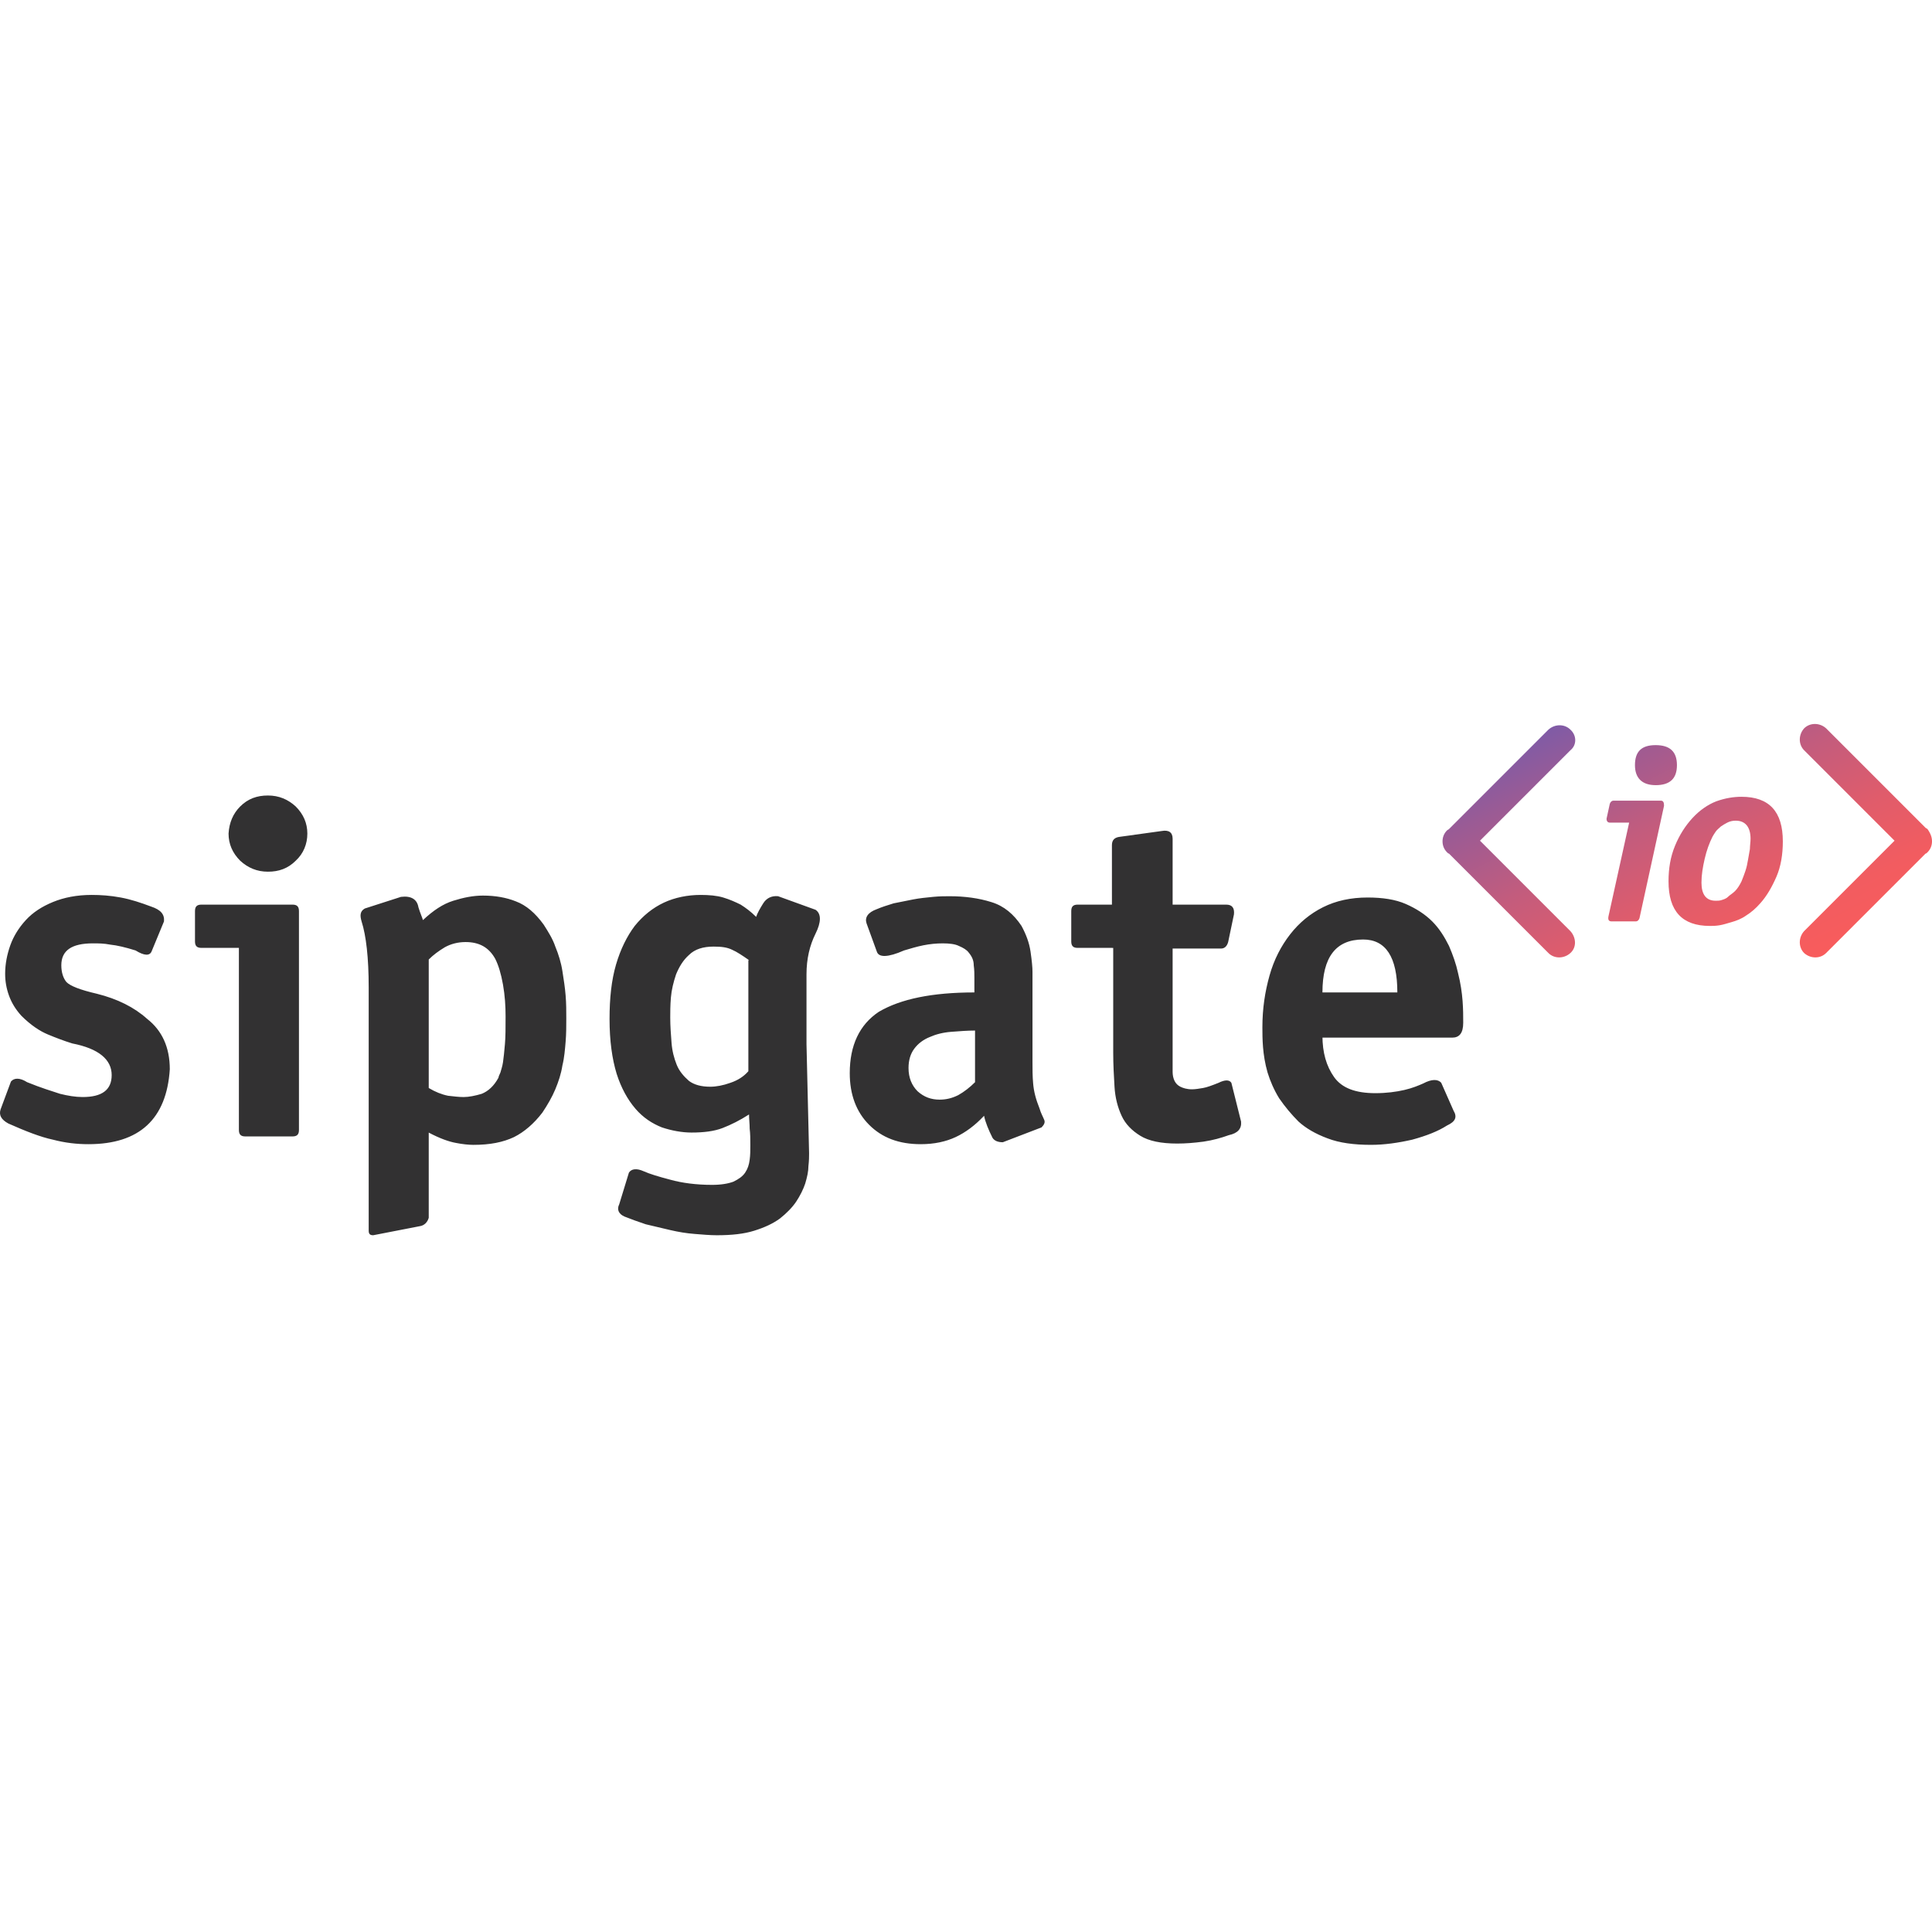 <svg xmlns="http://www.w3.org/2000/svg" width="500" height="500" viewBox="0 0 500 500"><path fill="#323132" d="M39.265 246.147c-.5 1.336-2.004 1.17-4.177-.168-2.675-.836-4.847-1.338-6.52-1.505-1.67-.334-3.174-.334-4.51-.334-5.515 0-8.188 1.84-8.188 5.683 0 1.838.5 3.342 1.336 4.345 1.003 1.003 3.51 2.006 7.854 3.01 5.35 1.336 9.694 3.51 13.036 6.518 3.844 3.008 5.85 7.353 5.85 13.033-.836 12.868-7.854 19.385-21.057 19.385-3.01 0-6.018-.337-9.193-1.17-3.174-.67-7.018-2.173-11.53-4.177-1.838-1.004-2.507-2.176-2.006-3.68l2.675-7.186c.835-1.002 2.34-1.002 4.178.166 3.676 1.505 6.517 2.343 8.523 3.01 2.004.504 4.01.837 5.848.837 5.013 0 7.52-1.837 7.52-5.683 0-4.012-3.342-6.854-10.193-8.19-2.172-.665-4.345-1.503-6.35-2.338-2.005-.835-4.345-2.34-6.852-4.847-1.503-1.67-2.506-3.342-3.175-5.18-.667-1.84-1-3.677-1-5.683 0-2.507.5-5.014 1.335-7.354.836-2.34 2.174-4.51 4.012-6.517 1.838-2.006 4.177-3.51 7.018-4.68 2.84-1.168 6.184-1.837 10.028-1.837 2.338 0 4.845.167 7.52.668 2.673.5 5.18 1.336 7.854 2.34 2.506.835 3.51 2.005 3.342 3.843l-3.177 7.69zm12.87-.836c-1.172 0-1.672-.5-1.672-1.67v-7.854c0-1.17.5-1.67 1.67-1.67h23.563c1.17 0 1.672.5 1.672 1.67v56.65c0 1.173-.502 1.67-1.672 1.67H63.498c-1.17 0-1.67-.497-1.67-1.67v-47.124h-9.694zm10.025-36.597c2.006-2.004 4.345-2.84 7.186-2.84 2.84 0 5.18 1.002 7.186 2.84 2.006 2.006 3.01 4.345 3.01 7.02 0 2.673-1.004 5.18-3.01 7.018-2.005 2.006-4.345 2.842-7.186 2.842-2.84 0-5.18-1.003-7.186-2.84-2.006-2.007-3.01-4.346-3.01-7.02.17-2.84 1.172-5.18 3.01-7.02zm48.797 106.452c-.334 1.17-1.17 2.006-2.34 2.172l-12.03 2.34c-.836 0-1.17-.334-1.17-1.172v-63c0-7.688-.668-13.37-1.84-17.045-.5-1.67-.332-2.674.837-3.342l9.358-3.01c2.674-.333 4.178.67 4.513 2.676.5 1.67 1.003 2.673 1.17 3.34 2.673-2.505 5.18-4.177 7.853-5.012 2.674-.835 5.18-1.337 7.688-1.337 3.175 0 6.017.502 8.523 1.503 2.672 1.003 5.012 3.01 7.185 6.016 1.17 1.84 2.34 3.678 3.01 5.682.834 2.006 1.503 4.178 1.837 6.35.334 2.174.668 4.18.835 6.352.168 2.006.168 4.01.168 5.852 0 2.003 0 4.01-.168 6.015-.167 2.004-.334 4.18-.835 6.183-.334 2.174-1.003 4.18-1.838 6.185-.836 2.006-2.006 4.012-3.343 6.02-2.17 2.84-4.678 5.01-7.353 6.347-2.84 1.337-6.183 2.008-10.527 2.008-1.17 0-2.84-.17-4.513-.505-1.838-.332-4.178-1.168-7.02-2.67v22.052zm0-33.592c1.672 1.004 3.343 1.673 5.013 2.01 1.505.165 2.84.332 4.012.332 1.337 0 3.007-.333 4.68-.836 1.67-.67 3.174-2.007 4.344-4.18 0-.168.167-.668.502-1.336.167-.67.5-1.504.668-2.672.167-1.172.333-2.676.5-4.685.168-1.836.168-4.345.168-7.187 0-2.672-.167-5.346-.667-8.188-.502-2.84-1.17-5.013-2.006-6.684-1.67-3.008-4.177-4.345-7.687-4.345-2.004 0-3.844.5-5.348 1.337-1.67 1.003-3.007 2.004-4.178 3.176v33.257zm97.763-11.364l.67 28.242c0 .838 0 1.84-.17 3.343 0 1.338-.333 2.842-.834 4.516-.502 1.503-1.337 3.175-2.34 4.677-1.003 1.505-2.507 3.01-4.178 4.346-1.838 1.338-4.01 2.342-6.684 3.174-2.674.838-5.85 1.172-9.693 1.172-1.67 0-3.675-.167-5.68-.335-2.173-.166-4.18-.502-6.35-1.004-2.173-.498-4.178-1-6.352-1.503-2.004-.666-3.843-1.337-5.514-2.003-1.504-.672-2.006-1.84-1.337-3.177l2.507-8.188c.668-1.006 2.006-1.172 3.844-.337 1.504.668 3.676 1.338 6.852 2.172 3.01.838 6.685 1.338 10.863 1.338 2.34 0 4.178-.332 5.514-.836 1.337-.668 2.34-1.336 3.01-2.338.667-1.006 1.002-2.01 1.168-3.345.167-1.17.167-2.505.167-3.676 0-1.67 0-3.01-.167-4.347 0-1.336-.167-2.508-.167-3.68-2.34 1.506-4.68 2.676-6.853 3.514-2.172.832-4.846 1.168-8.02 1.168-2.507 0-5.182-.502-7.69-1.338-2.506-1-4.845-2.504-6.85-4.847-2.007-2.34-3.677-5.35-4.848-9.022-1.17-3.844-1.838-8.52-1.838-14.203 0-5.35.5-10.028 1.67-14.04 1.17-4.01 2.84-7.352 4.846-10.026 2.173-2.674 4.68-4.68 7.52-6.017 2.842-1.336 6.184-2.004 9.525-2.004 2.175 0 4.18.166 5.85.667 1.673.5 3.176 1.17 4.514 1.838 1.336.835 2.673 1.838 4.01 3.175.334-1.003 1.003-2.172 1.838-3.51.835-1.336 2.172-2.005 3.844-1.837l9.692 3.51c1.504 1 1.504 3.174 0 6.183-1.503 3.007-2.34 6.518-2.34 10.53v18.043h.002zm-14.873-21.724c-1.672-1.17-3.175-2.172-4.345-2.673-1.337-.668-2.84-.836-4.847-.836-2.675 0-4.847.668-6.35 2.172-1.505 1.337-2.508 3.01-3.343 5.015-.668 2.004-1.17 4.01-1.337 6.017-.167 2.002-.167 3.842-.167 5.18 0 2.172.167 4.345.334 6.517.168 2.176.67 4.012 1.337 5.682s1.837 3.008 3.174 4.18c1.337 1.003 3.175 1.503 5.515 1.503 1.503 0 3.34-.333 5.18-1.002 2.005-.668 3.508-1.673 4.678-3.01V248.49h.17v-.004zm65.674 47.125c-1.17 0-2.17-.333-2.673-1.167-1.002-2.006-1.84-4.012-2.173-5.683-2.34 2.505-4.847 4.345-7.354 5.513-2.507 1.172-5.514 1.84-9.023 1.84-5.682 0-10.027-1.67-13.37-5.014-3.342-3.342-5.013-7.855-5.013-13.368 0-7.188 2.506-12.533 7.52-15.877 5.682-3.344 13.87-5.014 24.733-5.014v-3.844c0-.834 0-2.006-.166-3.175 0-1.336-.5-2.34-1.336-3.34-.503-.67-1.338-1.17-2.507-1.672-1.003-.502-2.506-.668-4.178-.668-1.672 0-3.343.167-5.014.5-1.67.334-3.343.836-5.013 1.337-4.178 1.838-6.52 1.838-7.02.334l-2.674-7.353c-.5-1.504.333-2.84 2.674-3.676 1.17-.5 2.674-1.002 4.345-1.502 1.67-.334 3.342-.67 5.012-1.003 1.67-.334 3.51-.5 5.18-.67 1.672-.166 3.176-.166 4.345-.166 3.844 0 7.52.5 10.696 1.503 3.344 1.003 5.85 3.175 7.854 6.183 1.17 2.172 2.006 4.346 2.34 6.685.335 2.34.5 4.01.5 5.182v23.397c0 1.835 0 3.67.17 5.51.165 2.008.668 4.01 1.67 6.52.335 1.17.836 2.005 1.17 2.84.334.67 0 1.34-.67 2.007l-10.026 3.844zm-7.016-28.908c-2.173 0-4.18.167-6.35.333-2.173.167-4.01.67-5.515 1.338-1.672.668-3.01 1.67-4.013 3.007s-1.503 3.01-1.503 5.017c0 2.506.835 4.512 2.34 6.016 1.67 1.504 3.51 2.172 5.682 2.172 1.67 0 3.175-.336 4.845-1.168 1.505-.838 3.01-2.01 4.347-3.346v-13.366l.167-.002zm35.262-21.39h-8.857c-1.17 0-1.67-.502-1.67-1.67v-7.856c0-1.17.5-1.67 1.67-1.67h8.856V218.74c0-1.335.668-2.003 2.006-2.17l10.86-1.504c1.84-.334 2.842.334 2.842 2.006v17.045h13.87c1.505 0 2.173.835 2.005 2.507l-1.504 7.186c-.335 1.17-1.003 1.67-1.84 1.67h-12.532v29.08c0 1 0 2.005 0 2.84s.167 1.67.5 2.34c.337.67.837 1.17 1.506 1.504s1.672.67 3.01.67c.834 0 1.837-.168 2.84-.337 1.002-.167 2.34-.666 4.01-1.335 1.672-.835 2.842-.835 3.343 0l2.507 10.026c.168 1.84-.835 3.008-3.176 3.51-1.838.67-4.177 1.338-6.517 1.67-2.507.333-4.68.503-6.852.503-4.18 0-7.354-.668-9.525-2.006-2.173-1.338-3.846-3.008-4.848-5.18-1.002-2.173-1.67-4.68-1.838-7.52-.166-2.842-.334-5.684-.334-8.855v-27.076h-.334v-.003zm54.478 22.728c0 4.345 1.003 7.853 3.008 10.692 2.006 2.84 5.516 4.178 10.695 4.178 2.84 0 5.348-.333 7.52-.832 2.174-.505 3.678-1.17 4.848-1.674 2.173-1.168 3.844-1.168 4.68-.166l3.175 7.186c1.003 1.674.502 2.842-1.67 3.844-2.34 1.504-5.35 2.674-9.025 3.678-3.676.832-7.186 1.338-10.694 1.338-4.345 0-8.187-.506-11.196-1.674-3.174-1.168-5.682-2.67-7.52-4.344-1.84-1.84-3.51-3.843-5.015-6.02-1.338-2.168-2.34-4.51-3.008-6.682-.67-2.34-1.003-4.516-1.17-6.52-.168-2.005-.168-3.844-.168-5.182 0-4.844.67-9.19 1.838-13.366 1.17-4.178 3.01-7.688 5.348-10.697 2.342-3.008 5.183-5.35 8.523-7.02 3.343-1.67 7.186-2.506 11.53-2.506 3.844 0 7.187.5 9.858 1.67 2.676 1.17 5.017 2.674 6.855 4.512 1.84 1.838 3.176 4.01 4.345 6.35 1.003 2.34 1.838 4.68 2.34 7.02.668 2.673 1.002 5.014 1.17 7.186.167 2.173.167 4.01.167 5.683 0 2.672-1.003 3.843-2.842 3.843h-33.59v-.498zm19.385-11.197c0-9.192-3.01-13.704-8.857-13.704-7.02 0-10.527 4.51-10.527 13.703h19.383z"/><linearGradient id="a" gradientUnits="userSpaceOnUse" x1="920.138" y1="630.969" x2="854.834" y2="502.803" gradientTransform="matrix(.588 0 0 .588 -85.301 -115.646)"><stop offset="0" stop-color="#F85C5C"/><stop offset=".148" stop-color="#F25C60"/><stop offset=".352" stop-color="#E05C6B"/><stop offset=".589" stop-color="#C35C7D"/><stop offset=".849" stop-color="#9A5B95"/><stop offset="1" stop-color="#7F5BA6"/></linearGradient><path fill="url(#a)" d="M500 217.738c0 1-.335 2.004-1.17 2.84-.168.168-.334.335-.502.335l-25.735 25.735c-1.503 1.504-4.012 1.504-5.682 0-1.503-1.504-1.503-4.01 0-5.682l23.397-23.396-23.396-23.396c-1.503-1.504-1.503-4.01 0-5.682 1.505-1.504 4.012-1.504 5.683 0l25.735 25.736c.168.166.334.166.502.334.835 1.17 1.17 2.173 1.17 3.176zm-93.585-28.912c-1.504-1.503-4.01-1.503-5.682 0l-25.735 25.736c-.168.167-.334.167-.5.334-.837.835-1.17 1.838-1.17 2.84 0 1.002.333 2.005 1.17 2.842.166.167.332.334.5.334l25.735 25.735c1.505 1.504 4.012 1.504 5.682 0 1.672-1.504 1.505-4.01 0-5.682L383.02 217.57l23.395-23.397c1.672-1.335 1.672-3.843 0-5.347zm22.06 14.373c3.678 0 5.516-1.672 5.516-5.182 0-3.51-1.837-5.18-5.514-5.18-3.678 0-5.35 1.67-5.35 5.18 0 3.343 1.84 5.18 5.35 5.18zm1.337 4.01h-12.2c-.5 0-.834.333-1.002.834l-.835 3.844c0 .668.334 1.003.835 1.003h5.014l-5.348 24.232c-.167.837 0 1.337.836 1.337h6.183c.5 0 .835-.335 1.003-.836l6.352-29.078c-.003-.836-.17-1.337-.838-1.337zm31.584 10.528c0 3.342-.502 6.517-1.67 9.19-1.172 2.674-2.51 5.014-4.18 6.853-1.17 1.338-2.34 2.34-3.677 3.176-1.17.835-2.508 1.337-3.677 1.67-1.17.334-2.174.668-3.177.836-1.003.167-1.838.167-2.507.167-7.187 0-10.694-3.845-10.694-11.53 0-3.344.5-6.352 1.67-9.192s2.674-5.18 4.513-7.186c1.838-2.006 4.01-3.51 6.183-4.346 2.34-.835 4.512-1.17 6.518-1.17 7.186 0 10.696 3.844 10.696 11.532zm-8.355-.67c0-3.008-1.337-4.678-3.843-4.678-.836 0-1.504.167-2.173.5s-1.172.67-1.672 1.004c-.5.5-1.004.835-1.338 1.337-.334.5-.668 1.002-.835 1.336-.836 1.672-1.505 3.51-2.007 5.682-.5 2.172-.835 4.178-.835 6.184 0 3.007 1.17 4.68 3.676 4.68.502 0 1.003 0 1.505-.168s1.17-.333 1.67-.835c.503-.5 1.17-.836 1.84-1.504.667-.67 1.17-1.504 1.67-2.507.335-.837.67-1.672 1.003-2.675.335-1.003.5-1.838.67-2.84.166-1.004.333-2.006.5-2.842 0-.836.168-1.84.168-2.674z"/></svg>
